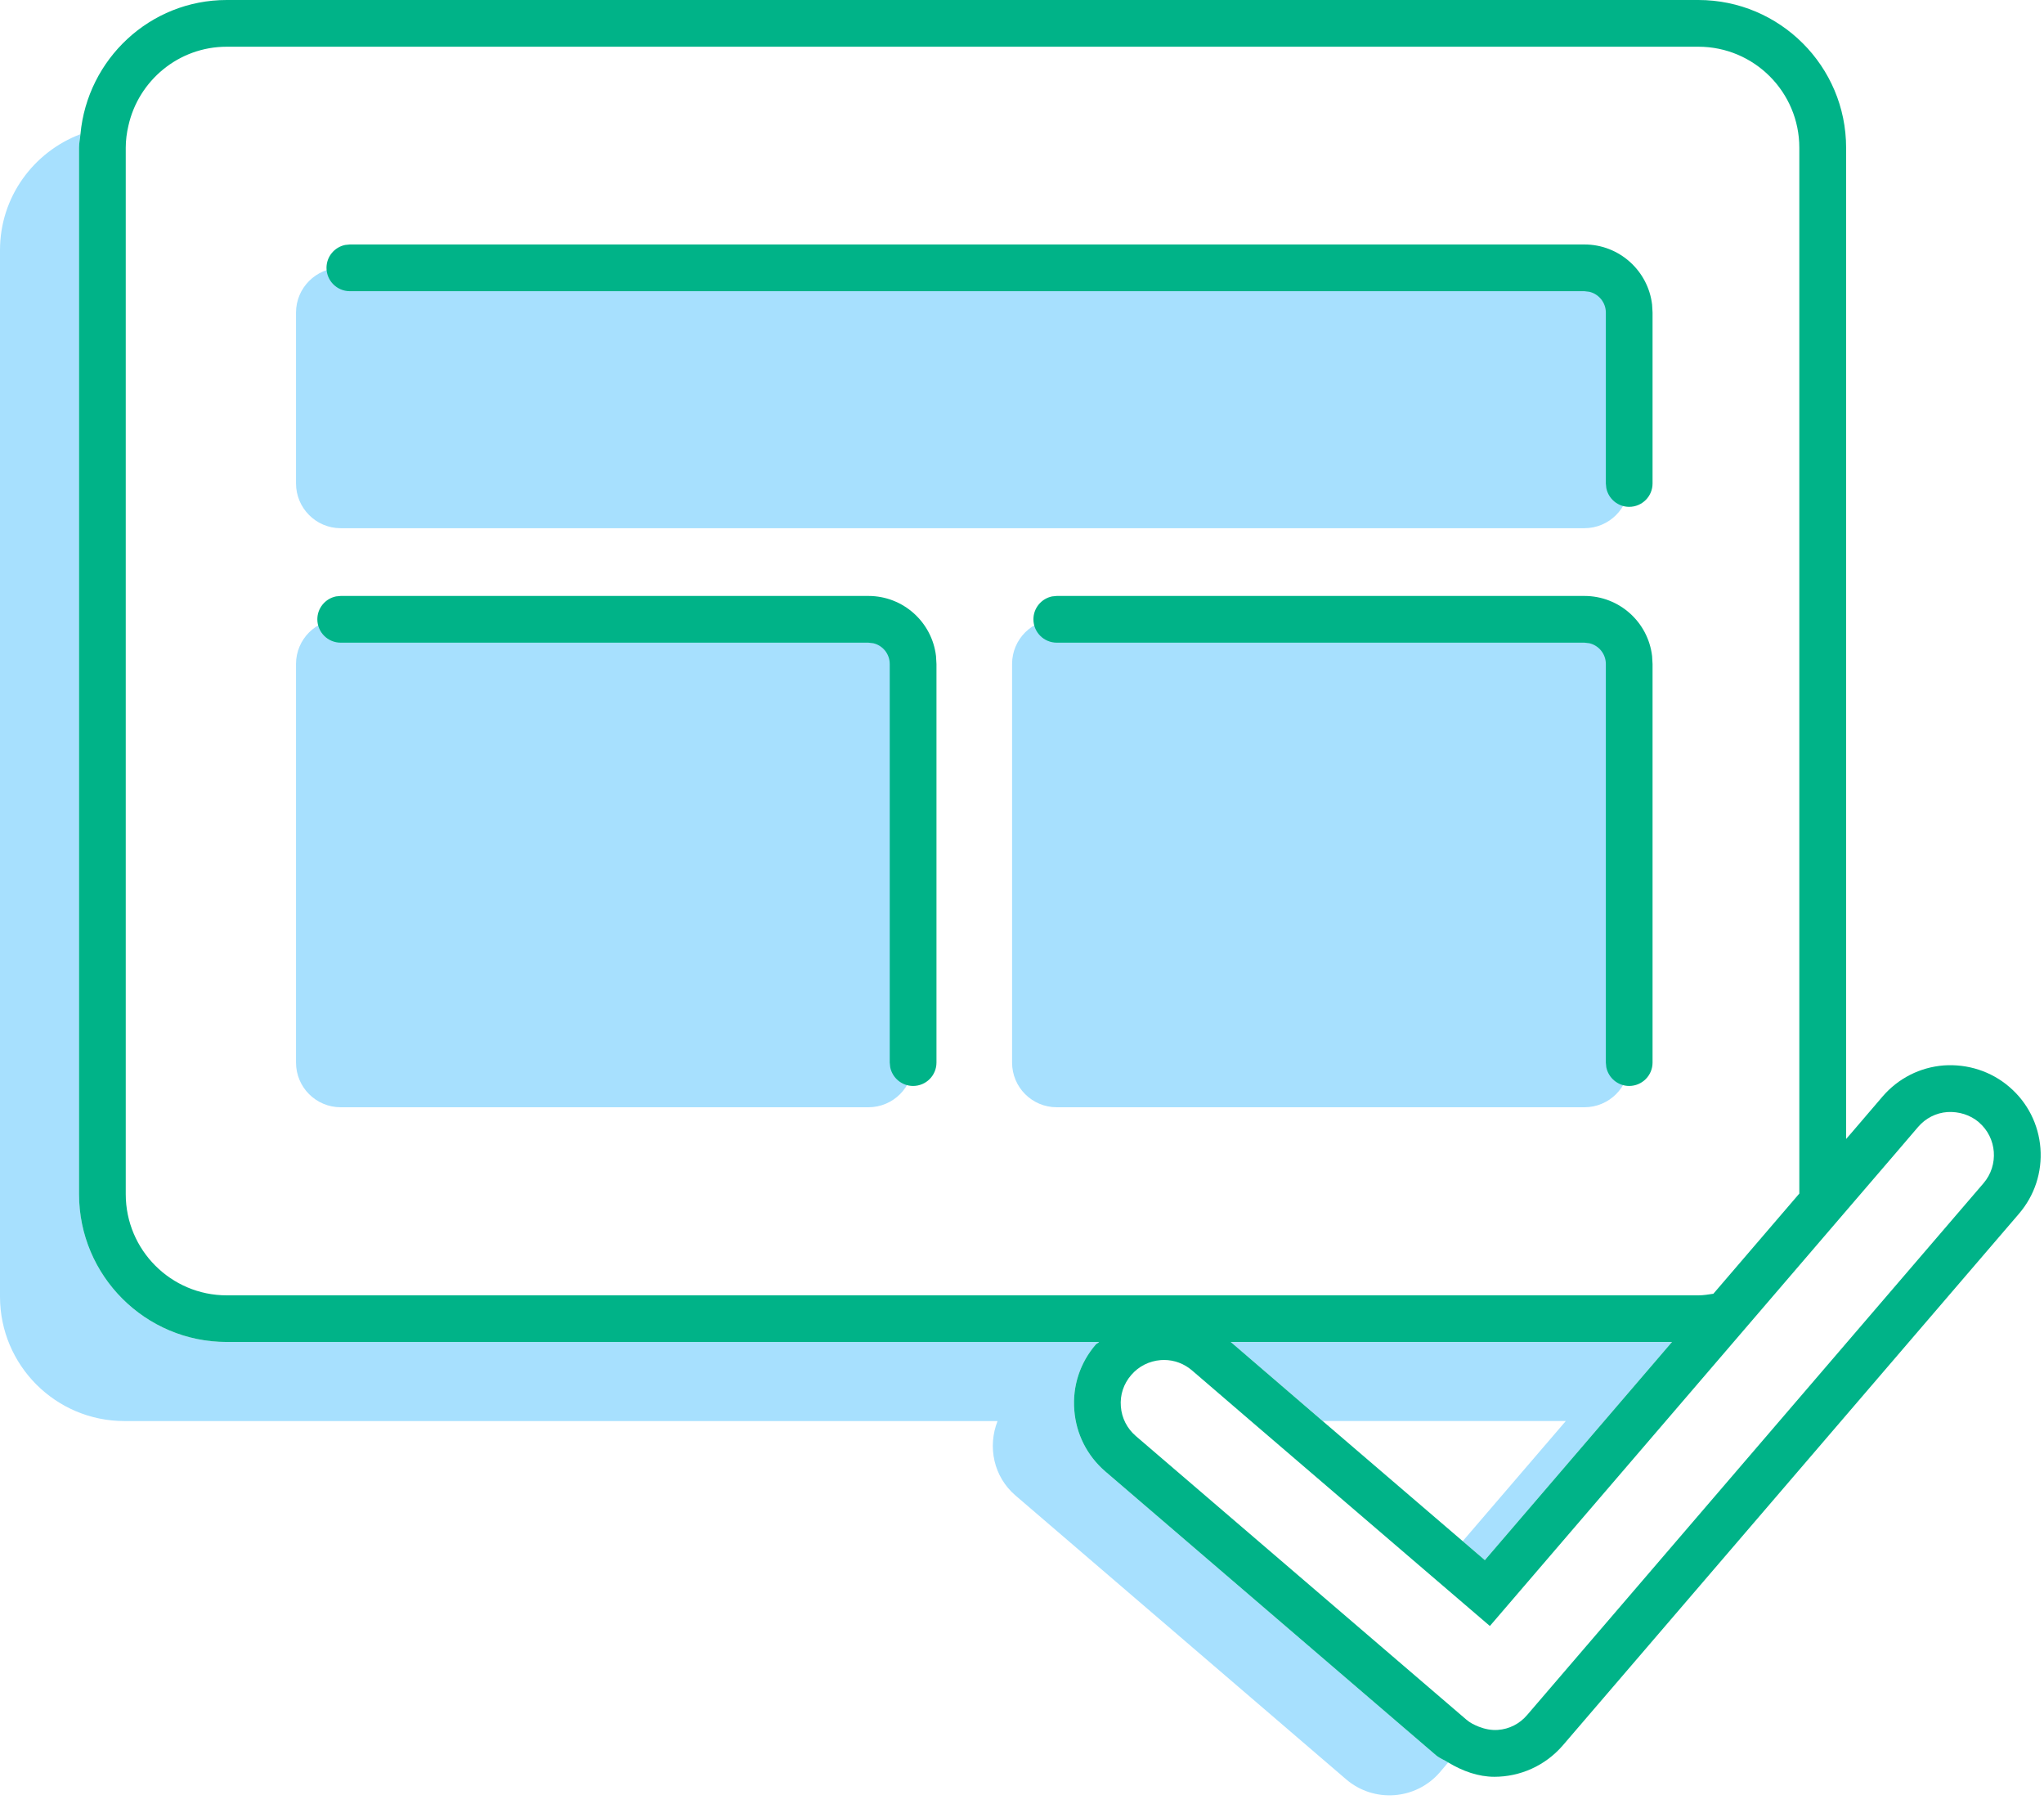 <?xml version="1.0" encoding="UTF-8"?>
<svg width="102px" height="90px" viewBox="0 0 102 90" version="1.1" xmlns="http://www.w3.org/2000/svg" xmlns:xlink="http://www.w3.org/1999/xlink">
    <!-- Generator: Sketch 62 (91390) - https://sketch.com -->
    <title>ill_Vetted Templates</title>
    <desc>Created with Sketch.</desc>
    <g id="Page-1" stroke="none" stroke-width="1" fill="none" fill-rule="evenodd">
        <g id="Contracts" transform="translate(-250, -1155)">
            <g id="02.Make-sure-you’re-being-professional" transform="translate(250, 950)">
                <g id="Vetted-Templates" transform="translate(0, 205)">
                    <g id="ill_Vetted-Templates" transform="translate(0, -0)">
                        <path d="M79.065,26.353 L17.002,26.353 C15.772,26.353 14.772,25.352 14.772,24.118 L14.772,15.594 C14.772,14.364 15.772,13.363 17.002,13.363 L79.065,13.363 C80.299,13.363 81.299,14.364 81.299,15.594 L81.299,24.118 C81.299,25.352 80.299,26.353 79.065,26.353" id="Fill-15" fill="#A7E0FE"></path>
                        <path d="M43.336,55.243 L17.003,55.243 C15.769,55.243 14.772,54.246 14.772,53.013 L14.772,33.127 C14.772,31.897 15.769,30.897 17.003,30.897 L43.336,30.897 C44.566,30.897 45.567,31.897 45.567,33.127 L45.567,53.013 C45.567,54.246 44.566,55.243 43.336,55.243" id="Fill-17" fill="#A7E0FE"></path>
                        <path d="M79.065,55.243 L52.735,55.243 C51.502,55.243 50.505,54.246 50.505,53.013 L50.505,33.127 C50.505,31.897 51.502,30.897 52.735,30.897 L79.065,30.897 C80.299,30.897 81.299,31.897 81.299,33.127 L81.299,53.013 C81.299,54.246 80.299,55.243 79.065,55.243" id="Fill-19" fill="#A7E0FE"></path>
                        <polygon id="Fill-21" fill="#A7E0FE" points="72.991 76.894 74.095 77.84 83.434 66.956 61.415 66.956 66.008 70.898 78.137 70.898"></polygon>
                        <path d="M55.159,73.413 C54.252,72.631 53.7,71.544 53.607,70.35 C53.517,69.156 53.894,67.994 54.679,67.083 C54.729,67.029 54.797,67.008 54.847,66.954 L11.311,66.954 C7.251,66.954 3.945,63.647 3.945,59.588 L3.945,7.369 C3.945,7.139 3.991,6.921 4.013,6.695 C1.675,7.581 3.33808077e-12,9.829 3.33808077e-12,12.479 L3.33808077e-12,64.691 C3.33808077e-12,68.119 2.783,70.899 6.208,70.899 L49.78,70.899 C49.278,72.175 49.576,73.671 50.677,74.614 L67.173,88.772 C68.565,89.966 70.659,89.805 71.853,88.421 L72.269,87.929 C72.068,87.808 71.842,87.729 71.656,87.567 L55.159,73.413 Z" id="Fill-23" fill="#A7E0FE"></path>
                        <path d="M98.982,59.033 L76.209,85.563 C75.836,86.004 75.313,86.27 74.743,86.309 C74.416,86.331 74.101,86.266 73.803,86.151 C73.577,86.062 73.362,85.958 73.175,85.796 L56.679,71.645 C56.241,71.265 55.976,70.749 55.933,70.171 C55.886,69.598 56.069,69.042 56.449,68.604 C56.822,68.167 57.346,67.905 57.916,67.858 C57.97,67.855 58.027,67.851 58.085,67.851 C58.598,67.851 59.089,68.034 59.483,68.371 L62.428,70.903 L71.476,78.663 L74.348,81.124 L86.785,66.635 L92.032,60.521 L94.564,57.573 L95.715,56.228 C96.088,55.791 96.611,55.522 97.182,55.482 C97.755,55.45 98.315,55.622 98.752,55.991 L98.752,55.995 C99.652,56.766 99.756,58.129 98.982,59.033 L98.982,59.033 Z M83.436,66.954 L74.097,77.839 L72.993,76.892 L66.01,70.903 L61.416,66.954 L83.436,66.954 Z M11.313,64.627 C8.534,64.627 6.275,62.364 6.275,59.581 L6.275,7.37 C6.275,6.993 6.325,6.627 6.407,6.276 C6.906,4.024 8.914,2.331 11.313,2.331 L84.752,2.331 C87.535,2.331 89.79,4.59 89.79,7.37 L89.79,57.394 L89.79,59.549 L85.501,64.548 C85.257,64.584 85.01,64.627 84.752,64.627 L11.313,64.627 Z M100.269,54.227 C99.355,53.442 98.186,53.076 97.006,53.155 C95.808,53.248 94.725,53.8 93.943,54.708 L92.43,56.476 L92.125,56.827 L92.125,56.44 L92.125,7.37 C92.125,3.306 88.819,8.28149809e-14 84.752,8.28149809e-14 L11.313,8.28149809e-14 C7.483,8.28149809e-14 4.36,2.951 4.015,6.692 C3.994,6.921 3.944,7.14 3.944,7.37 L3.944,59.581 C3.944,63.648 7.25,66.954 11.313,66.954 L54.846,66.954 C54.8,67.012 54.728,67.026 54.678,67.084 C53.896,67.994 53.516,69.153 53.609,70.347 C53.699,71.545 54.251,72.631 55.158,73.413 L71.655,87.568 C71.845,87.729 72.067,87.805 72.272,87.934 C72.993,88.368 73.774,88.647 74.574,88.647 C75.84,88.647 77.095,88.113 77.985,87.084 L100.753,60.553 C101.532,59.642 101.912,58.484 101.822,57.29 C101.732,56.099 101.18,55.005 100.269,54.227 L100.269,54.227 Z" id="Fill-25" fill="#00B388"></path>
                        <path d="M43.335,29.733 C45.076,29.733 46.512,31.043 46.709,32.732 L46.732,33.129 L46.732,53.014 C46.732,53.658 46.21,54.18 45.566,54.18 C45.003,54.18 44.533,53.78 44.424,53.249 L44.4,53.014 L44.4,33.129 C44.4,32.624 44.05,32.202 43.579,32.092 L43.335,32.064 L17.002,32.064 C16.358,32.064 15.836,31.542 15.836,30.898 C15.836,30.335 16.236,29.865 16.767,29.756 L17.002,29.733 L43.335,29.733 Z" id="Stroke-27" fill="#00B388" fill-rule="nonzero"></path>
                        <path d="M79.066,29.733 C80.809,29.733 82.246,31.042 82.443,32.732 L82.466,33.129 L82.466,53.014 C82.466,53.658 81.944,54.18 81.3,54.18 C80.737,54.18 80.267,53.78 80.158,53.249 L80.135,53.014 L80.135,33.129 C80.135,32.624 79.784,32.202 79.311,32.092 L79.066,32.064 L52.736,32.064 C52.092,32.064 51.57,31.542 51.57,30.898 C51.57,30.335 51.97,29.865 52.501,29.756 L52.736,29.733 L79.066,29.733 Z" id="Stroke-29" fill="#00B388" fill-rule="nonzero"></path>
                        <path d="M79.066,12.197 C80.806,12.197 82.246,13.51 82.443,15.198 L82.466,15.594 L82.466,24.122 C82.466,24.765 81.944,25.287 81.3,25.287 C80.737,25.287 80.267,24.888 80.159,24.356 L80.135,24.122 L80.135,15.594 C80.135,15.092 79.781,14.668 79.31,14.557 L79.066,14.528 L17.459,14.528 C16.815,14.528 16.293,14.007 16.293,13.363 C16.293,12.8 16.693,12.33 17.224,12.221 L17.459,12.197 L79.066,12.197 Z" id="Stroke-31" fill="#00B388" fill-rule="nonzero"></path>
                    </g>
                </g>
            </g>
        </g>
    </g>
</svg>
